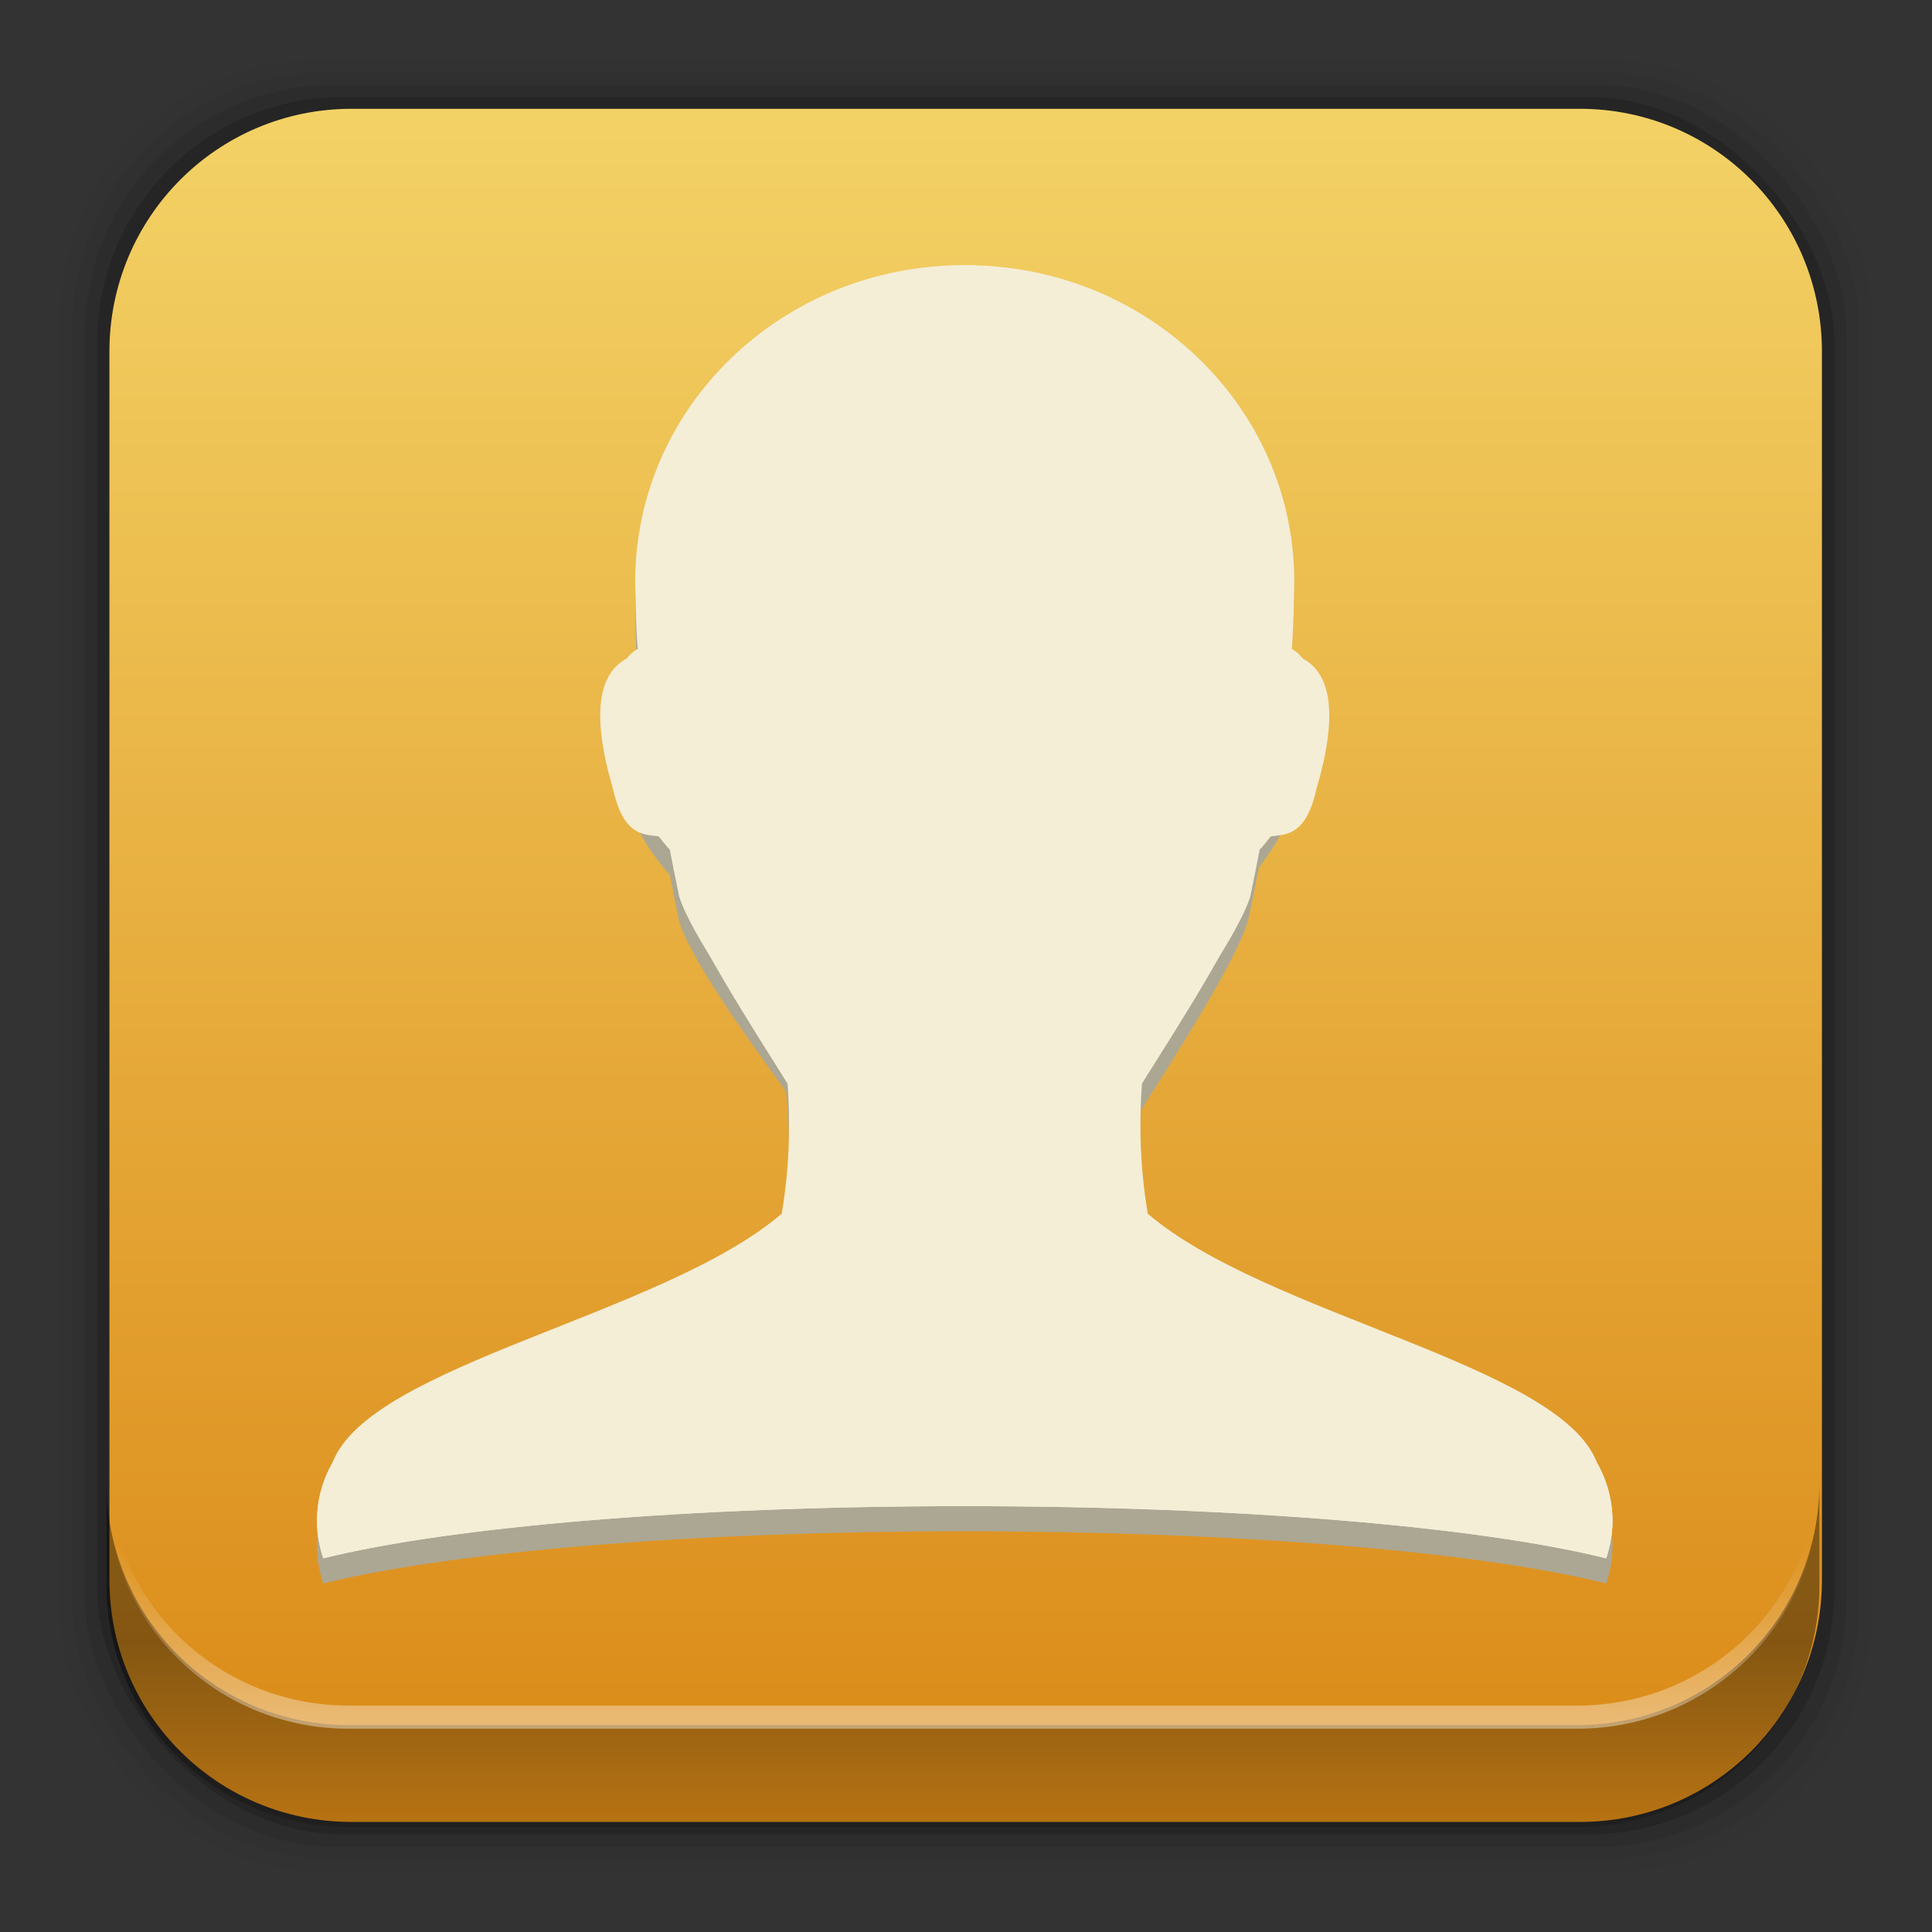 <?xml version="1.0" encoding="UTF-8" standalone="no"?>
<svg
   xmlns:dc="http://purl.org/dc/elements/1.1/"
   xmlns:cc="http://creativecommons.org/ns#"
   xmlns:rdf="http://www.w3.org/1999/02/22-rdf-syntax-ns#"
   xmlns:svg="http://www.w3.org/2000/svg"
   xmlns="http://www.w3.org/2000/svg"
   xmlns:xlink="http://www.w3.org/1999/xlink"
   xmlns:sodipodi="http://sodipodi.sourceforge.net/DTD/sodipodi-0.dtd"
   xmlns:inkscape="http://www.inkscape.org/namespaces/inkscape"
   height="96"
   width="96"
   id="svg223"
   version="1.1"
   inkscape:version="0.91 r13725"
   sodipodi:docname="config-users.svg">
  <rect width="100%" height="100%" fill="#333333" stroke="none"/>
  <sodipodi:namedview
     pagecolor="#ffffff"
     bordercolor="#666666"
     borderopacity="1"
     objecttolerance="10"
     gridtolerance="10"
     guidetolerance="10"
     inkscape:pageopacity="0"
     inkscape:pageshadow="2"
     inkscape:window-width="640"
     inkscape:window-height="480"
     id="namedview254"
     showgrid="false"
     inkscape:zoom="2.4583333"
     inkscape:cx="48"
     inkscape:cy="48"
     inkscape:current-layer="svg223" />
  <defs
     id="defs225">
    <linearGradient
       x2="0"
       y1="90"
       y2="5.988"
       gradientUnits="userSpaceOnUse"
       id="linearGradient3878"
       gradientTransform="matrix(1.063,0,0,1.063,-2.975,-3.439)">
      <stop
         stop-color="#da8714"
         id="stop228" />
      <stop
         stop-color="#f4d468"
         offset="1"
         id="stop230" />
    </linearGradient>
    <linearGradient
       inkscape:collect="always"
       xlink:href="#linearGradient14231"
       id="linearGradient14237"
       x1="50.708"
       y1="81.682"
       x2="50.708"
       y2="96.54"
       gradientUnits="userSpaceOnUse" />
    <linearGradient
       inkscape:collect="always"
       id="linearGradient14231">
      <stop
         style="stop-color:#000000;stop-opacity:1;"
         offset="0"
         id="stop14233" />
      <stop
         style="stop-color:#000000;stop-opacity:0;"
         offset="1"
         id="stop14235" />
    </linearGradient>
    <linearGradient
       inkscape:collect="always"
       xlink:href="#linearGradient14239"
       id="linearGradient14245"
       x1="49.877"
       y1="87.938"
       x2="49.877"
       y2="76.72"
       gradientUnits="userSpaceOnUse" />
    <linearGradient
       inkscape:collect="always"
       id="linearGradient14239">
      <stop
         style="stop-color:#ffffff;stop-opacity:1;"
         offset="0"
         id="stop14241" />
      <stop
         style="stop-color:#ffffff;stop-opacity:0;"
         offset="1"
         id="stop14243" />
    </linearGradient>
  </defs>
  <rect
     style="fill-opacity:0.02"
     id="rect234"
     width="89.98"
     height="89.98"
     y="2.99"
     rx="12.724"
     x="3" />
  <rect
     style="fill-opacity:0.039"
     id="rect236"
     width="88.76"
     height="88.76"
     y="3.6"
     rx="12.552"
     x="3.608" />
  <rect
     style="fill-opacity:0.078"
     id="rect238"
     width="87.55"
     height="87.55"
     y="4.21"
     rx="12.38"
     x="4.216" />
  <rect
     style="fill-opacity:0.157"
     id="rect240"
     width="86.33"
     height="86.33"
     y="4.82"
     rx="12.208"
     x="4.824" />
  <path
     inkscape:connector-curvature="0"
     style="fill:url(#linearGradient3878)"
     id="path242"
     d="m 17.469,5.406 c -6.668,0 -12.032,5.395 -12.032,12.063 l 5e-4,61.031 c 0,6.668 5.364,12.031 12.032,12.031 l 61.03,0 c 6.668,0 12.031,-5.363 12.031,-12.031 l 0,-61.031 c 0,-6.668 -5.363,-12.063 -12.031,-12.063 l -61.031,2e-4 z" />
  <path
     style="fill:#aca793"
     inkscape:connector-curvature="0"
     id="path248"
     d="m 47.875,14.43 c -9.01,0 -16.312,7.045 -16.312,15.719 0.022,0.994 0.025,2.107 0.125,3.344 -1.426,0.784 -1.616,3.846 -0.344,6.938 0.49,1.192 1.168,2.153 1.844,2.938 0.023,0.026 0.071,0.068 0.094,0.094 0.161,0.817 0.274,1.423 0.469,2.344 0.604,1.871 3.113,5.413 5.312,8.438 0.219,2.333 0.223,4.659 -0.219,7.312 -5.909,5.056 -20.422,7.48 -22.312,12.344 -0.008,0.022 -0.023,0.04 -0.031,0.063 -0.479,0.852 -0.75,1.83 -0.75,2.875 0,0.643 0.122,1.265 0.312,1.844 6.26,-1.555 18.166,-2.594 31.844,-2.594 13.719,0 25.661,1.031 31.906,2.594 0.192,-0.579 0.312,-1.2 0.312,-1.844 0,-2.619 -1.732,-4.827 -4.125,-5.625 -5.119,-2.964 -14.657,-5.649 -19.125,-9.656 -0.253,-2.149 -0.316,-4.259 -0.188,-6.375 2,-3.182 4.643,-7.304 5.312,-9.375 0.246,-1.072 0.371,-1.798 0.562,-2.719 0.591,-0.745 1.127,-1.597 1.562,-2.656 1.208,-2.935 1.075,-5.766 -0.156,-6.719 0.086,-1.275 0.183,-2.473 0.219,-3.562 2.2e-5,-8.674 -7.303,-15.719 -16.312,-15.719 z" />
  <path
     style="fill:#f4eed7"
     inkscape:connector-curvature="0"
     id="path250"
     d="m 47.875,13.18 c -9.01,0 -16.312,7.045 -16.312,15.719 0.022,0.994 0.025,2.107 0.125,3.344 -1.426,0.784 -1.616,3.846 -0.344,6.938 0.49,1.192 1.168,2.153 1.844,2.938 0.023,0.026 0.071,0.068 0.094,0.094 0.161,0.817 0.274,1.423 0.469,2.344 0.604,1.871 3.113,5.413 5.312,8.438 0.219,2.333 0.223,4.659 -0.219,7.312 -5.909,5.056 -20.422,7.48 -22.312,12.344 -0.008,0.022 -0.023,0.04 -0.031,0.063 -0.479,0.852 -0.75,1.83 -0.75,2.875 0,0.643 0.122,1.265 0.312,1.844 6.26,-1.555 18.166,-2.594 31.844,-2.594 13.719,0 25.661,1.031 31.906,2.594 0.192,-0.579 0.312,-1.2 0.312,-1.844 0,-2.619 -1.732,-4.827 -4.125,-5.625 -5.119,-2.964 -14.657,-5.649 -19.125,-9.656 -0.253,-2.149 -0.316,-4.259 -0.188,-6.375 2,-3.182 4.643,-7.304 5.312,-9.375 0.246,-1.072 0.371,-1.798 0.562,-2.719 0.591,-0.745 2.157,0.525 2.858,-2.656 1.385,-4.703 0.31,-6.384 -1.452,-6.719 0.086,-1.275 0.183,-2.473 0.219,-3.562 2.2e-5,-8.674 -7.303,-15.719 -16.312,-15.719 z" />
  <path
     style="fill:#f4eed7"
     inkscape:connector-curvature="0"
     id="path252"
     d="m 48,13.18 c 9.01,0 16.312,7.045 16.312,15.719 -0.022,0.994 -0.025,2.107 -0.125,3.344 1.426,0.784 1.616,3.846 0.344,6.938 -0.49,1.192 -1.168,2.153 -1.844,2.938 -0.023,0.026 -0.071,0.068 -0.094,0.094 -0.161,0.817 -0.274,1.423 -0.469,2.344 -0.604,1.871 -3.113,5.413 -5.312,8.438 -0.219,2.333 -0.223,4.659 0.219,7.312 5.909,5.056 20.422,7.48 22.312,12.344 0.008,0.022 0.023,0.04 0.031,0.063 0.479,0.852 0.75,1.83 0.75,2.875 0,0.643 -0.122,1.265 -0.312,1.844 -6.26,-1.555 -18.166,-2.594 -31.844,-2.594 -13.719,0 -25.661,1.031 -31.906,2.594 -0.192,-0.579 -0.312,-1.2 -0.312,-1.844 0,-2.619 1.732,-4.827 4.125,-5.625 5.119,-2.964 14.657,-5.649 19.125,-9.656 0.253,-2.149 0.316,-4.259 0.188,-6.375 -2,-3.182 -4.643,-7.304 -5.312,-9.375 -0.246,-1.072 -0.371,-1.798 -0.562,-2.719 -0.591,-0.745 -2.157,0.525 -2.858,-2.656 -1.385,-4.703 -0.31,-6.384 1.452,-6.719 -0.086,-1.275 -0.183,-2.473 -0.219,-3.562 -2.2e-5,-8.674 7.303,-15.719 16.312,-15.719 z" />
  <g
     id="g14291">
    <path
       d="m 5.292,73.685 0,5.066 c 0,6.668 5.365,12.032 12.032,12.032 l 61.049,0 c 6.668,0 12.032,-5.364 12.032,-12.032 l 0,-5.066 c 0,6.668 -5.364,12.032 -12.032,12.032 l -61.049,0 c -6.668,0 -12.032,-5.364 -12.032,-12.032 z"
       id="path64"
       inkscape:connector-curvature="0"
       style="opacity:0.4;fill:url(#linearGradient14237);fill-opacity:1" />
    <path
       inkscape:connector-curvature="0"
       id="path14214"
       d="m 5.293,72.718 0,1.15 c 0,6.668 5.363,12.031 12.031,12.031 l 61.049,0 c 6.668,0 12.031,-5.363 12.031,-12.031 l 0,-1.15 c 0,6.668 -5.364,12.031 -12.031,12.031 l -61.049,0 c -6.668,0 -12.031,-5.364 -12.031,-12.031 z"
       style="opacity:0.5;fill:url(#linearGradient14245);fill-opacity:1" />
  </g>
</svg>
